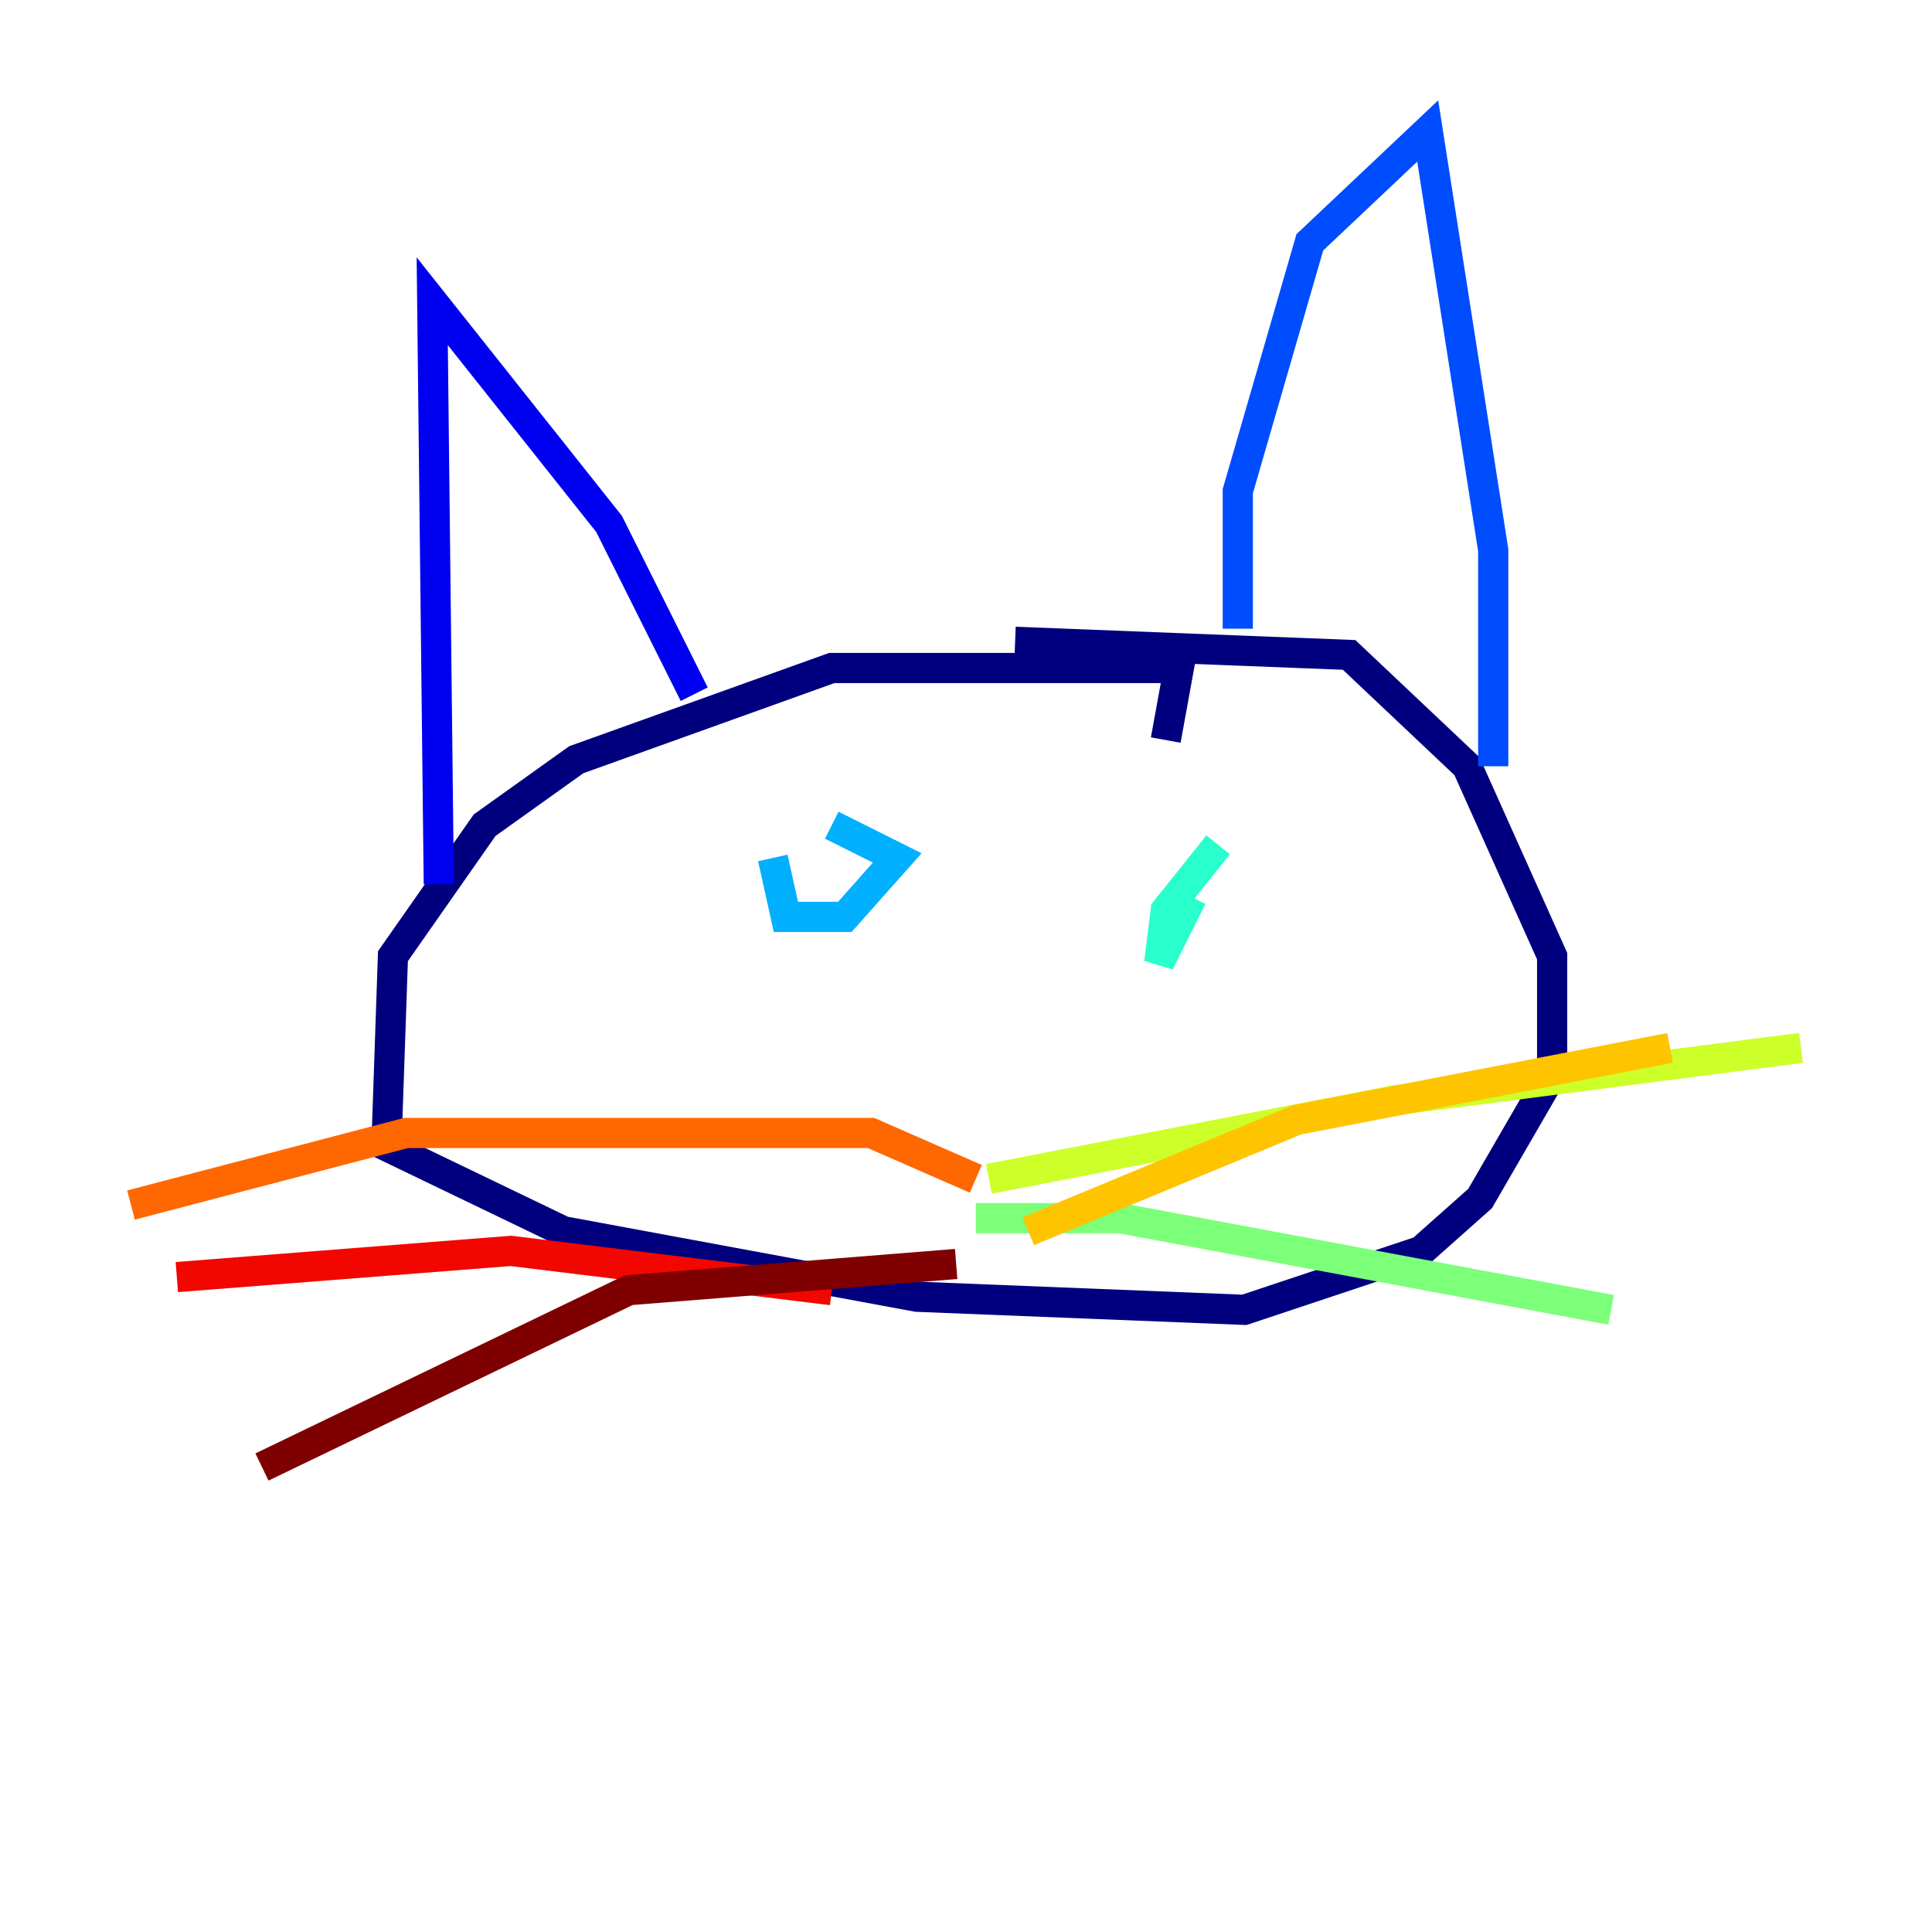 <?xml version="1.0" encoding="utf-8" ?>
<svg baseProfile="tiny" height="128" version="1.2" viewBox="0,0,128,128" width="128" xmlns="http://www.w3.org/2000/svg" xmlns:ev="http://www.w3.org/2001/xml-events" xmlns:xlink="http://www.w3.org/1999/xlink"><defs /><polyline fill="none" points="77.234,49.031 78.102,44.258 55.105,44.258 38.183,50.332 32.108,54.671 26.034,63.349 25.6,75.932 37.315,81.573 60.746,85.912 82.441,86.78 94.156,82.875 98.061,79.403 102.834,71.159 102.834,63.349 97.193,50.766 89.383,43.39 67.254,42.522" stroke="#00007f" stroke-width="2" /><polyline fill="none" points="29.071,58.576 28.637,19.959 40.352,34.712 45.993,45.993" stroke="#0000f1" stroke-width="2" /><polyline fill="none" points="82.007,41.654 82.007,32.542 86.78,16.054 94.59,8.678 98.929,36.447 98.929,50.766" stroke="#004cff" stroke-width="2" /><polyline fill="none" points="51.2,56.841 52.068,60.746 55.973,60.746 59.444,56.841 55.105,54.671" stroke="#00b0ff" stroke-width="2" /><polyline fill="none" points="80.705,55.973 77.234,60.312 76.8,63.783 78.969,59.444" stroke="#29ffcd" stroke-width="2" /><polyline fill="none" points="64.651,80.705 74.197,80.705 106.739,86.78" stroke="#7cff79" stroke-width="2" /><polyline fill="none" points="65.519,78.102 92.42,72.895 119.322,69.424" stroke="#cdff29" stroke-width="2" /><polyline fill="none" points="68.122,81.573 85.912,74.197 110.644,69.424" stroke="#ffc400" stroke-width="2" /><polyline fill="none" points="64.651,78.102 57.709,75.064 26.902,75.064 8.678,79.837" stroke="#ff6700" stroke-width="2" /><polyline fill="none" points="55.105,85.478 33.844,82.875 11.715,84.61" stroke="#f10700" stroke-width="2" /><polyline fill="none" points="63.349,83.742 41.654,85.478 17.356,97.193" stroke="#7f0000" stroke-width="2" /></svg>